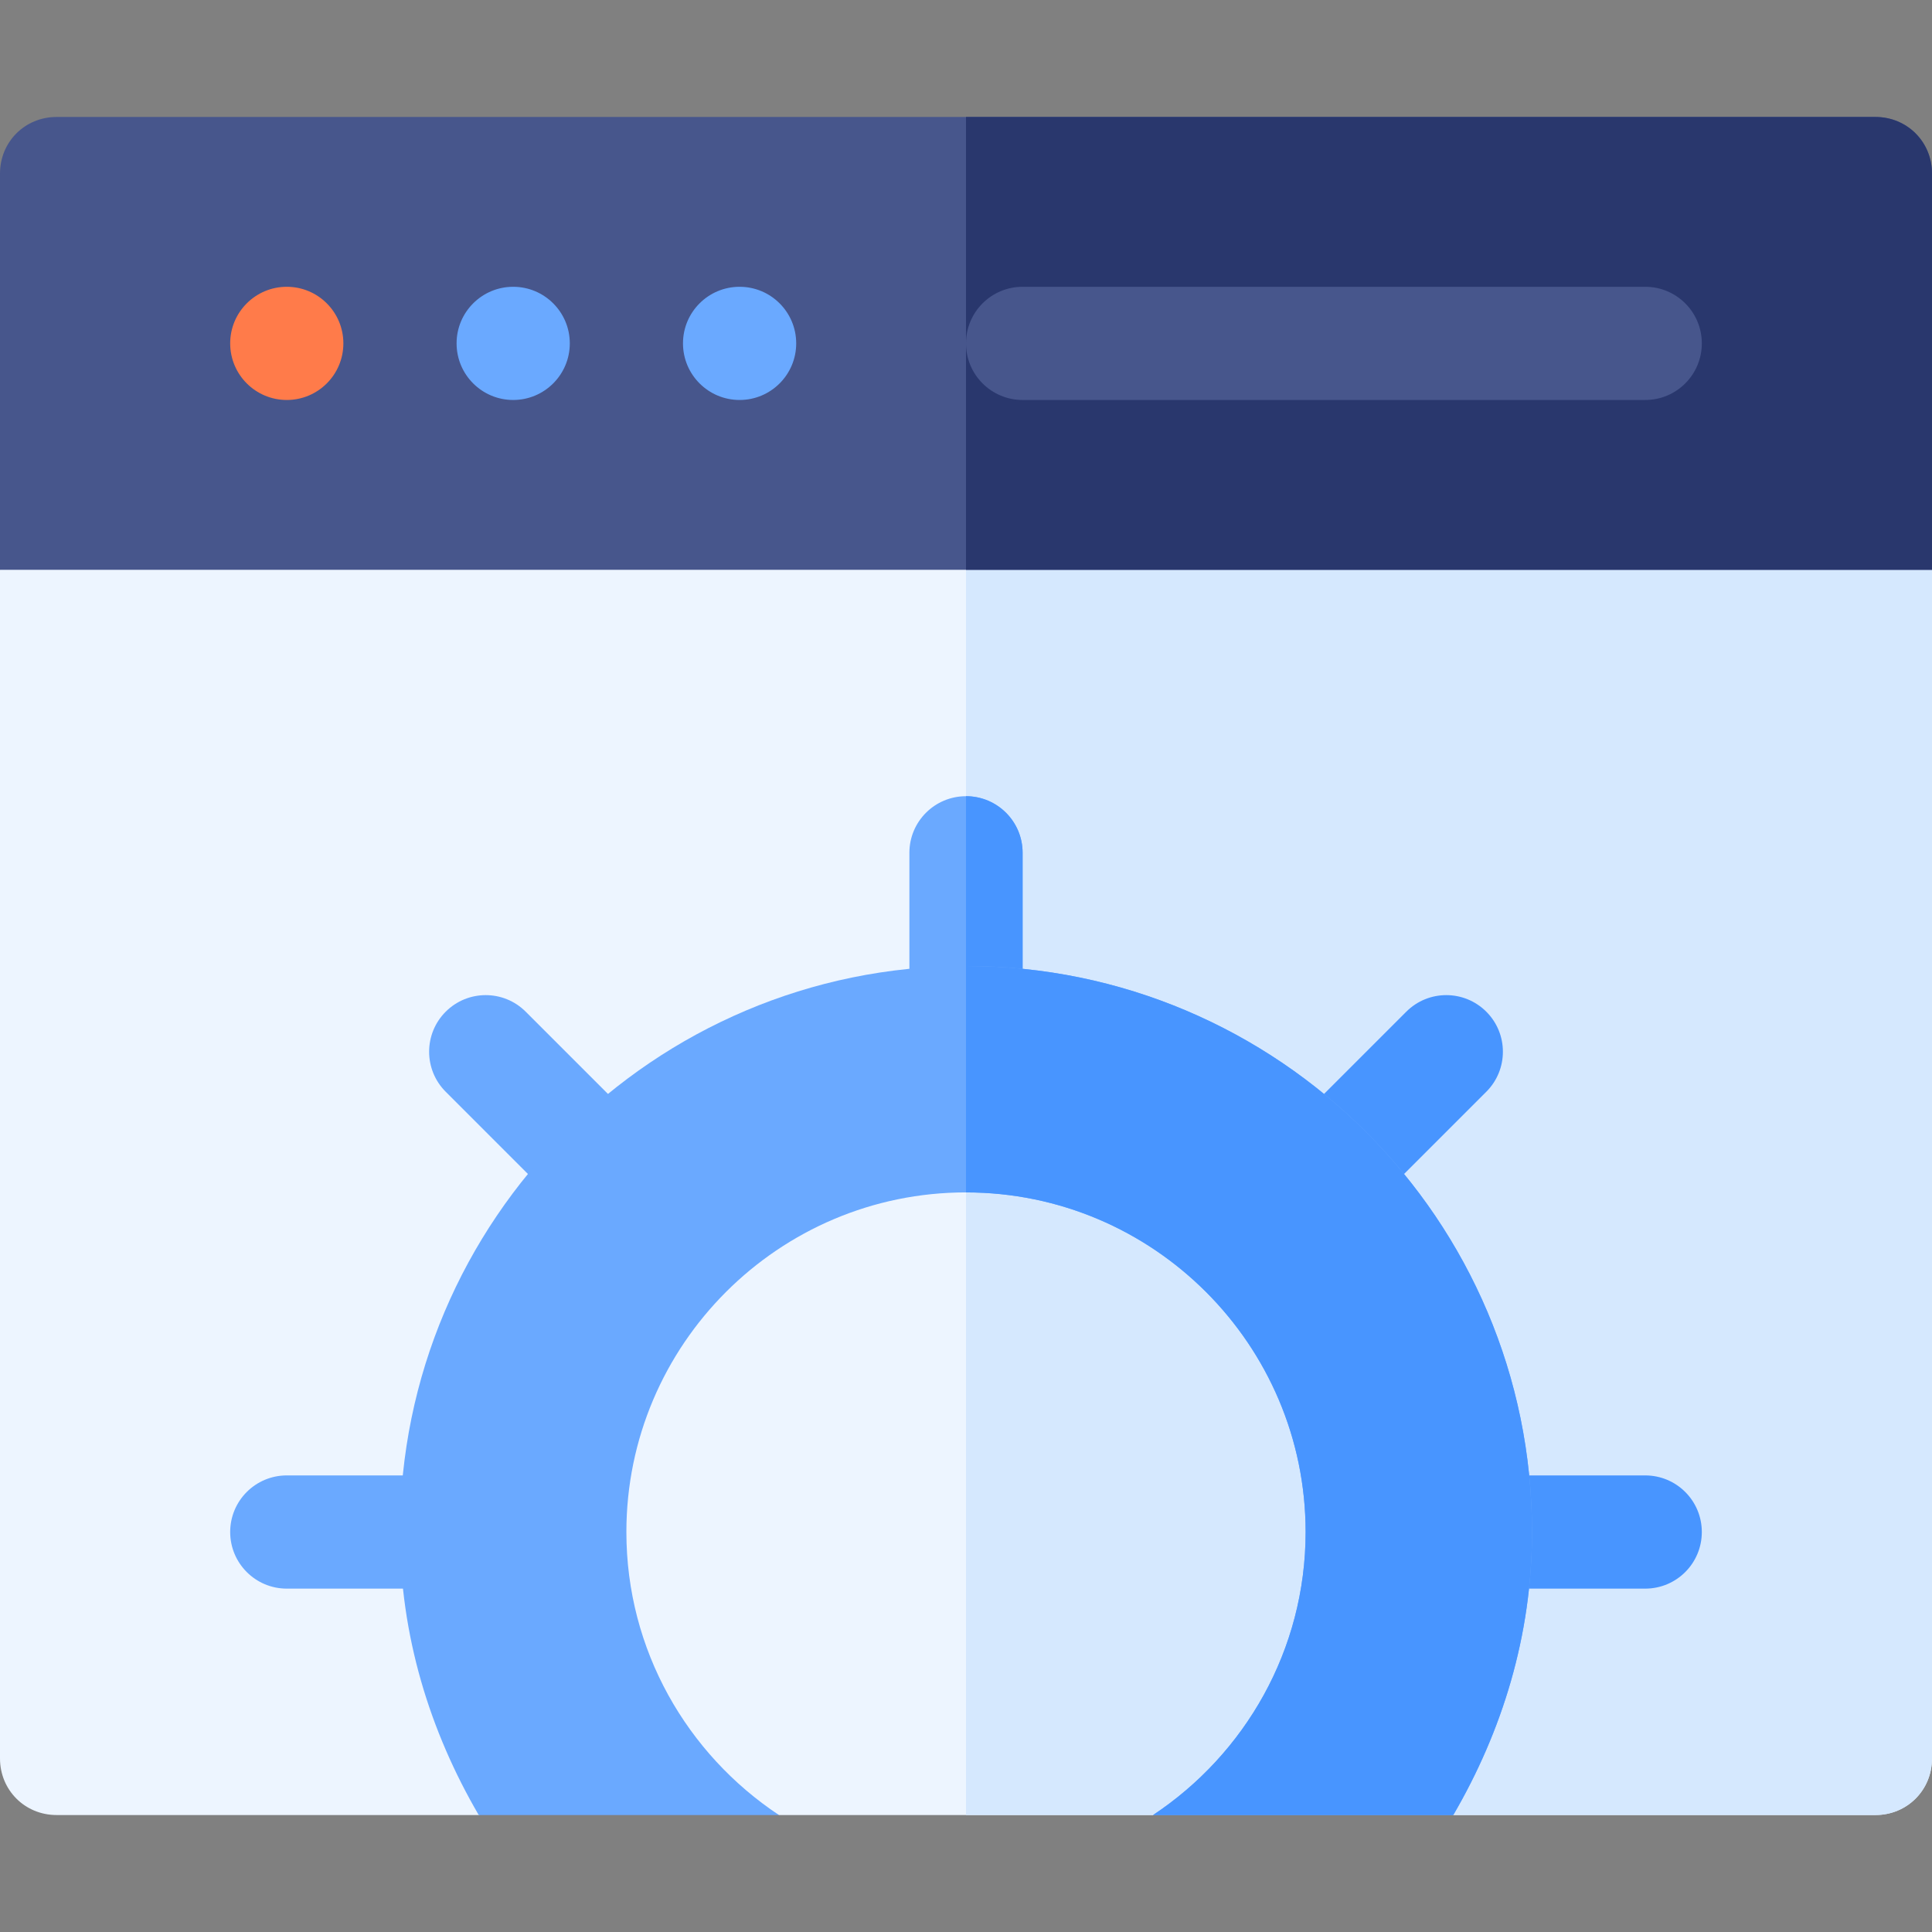 <svg width="70" height="70" viewBox="0 0 70 70" fill="none" xmlns="http://www.w3.org/2000/svg">
<rect x="0" y="0" width="70" height="70" fill="#808080" stroke="none"/>
<path d="M65.898 16.543H35H4.102L0 20.645V63.711C0 64.859 0.902 65.762 2.051 65.762H17.345L23.08 63.711L28.223 65.762H35H41.777L47.305 63.711L52.655 65.762H67.949C69.098 65.762 70 64.859 70 63.711V20.645L65.898 16.543Z" fill="#EDF5FF"/>
<path d="M47.305 63.711L52.655 65.762H67.949C69.098 65.762 70 64.859 70 63.711V20.645L65.898 16.543H35V65.762H41.777L47.305 63.711Z" fill="#D5E8FE"/>
<path d="M70 6.289V20.645H0V6.289C0 5.14 0.902 4.238 2.051 4.238H67.949C69.098 4.238 70 5.14 70 6.289Z" fill="#47568C"/>
<path d="M70 6.289V20.645H35V4.238H67.949C69.098 4.238 70 5.14 70 6.289Z" fill="#29376D"/>
<path d="M10.391 14.492C11.523 14.492 12.441 13.574 12.441 12.441C12.441 11.309 11.523 10.391 10.391 10.391C9.258 10.391 8.34 11.309 8.34 12.441C8.34 13.574 9.258 14.492 10.391 14.492Z" fill="#FF7B4A"/>
<path d="M18.594 14.492C19.726 14.492 20.645 13.574 20.645 12.441C20.645 11.309 19.726 10.391 18.594 10.391C17.461 10.391 16.543 11.309 16.543 12.441C16.543 13.574 17.461 14.492 18.594 14.492Z" fill="#6AA9FF"/>
<path d="M26.797 14.492C27.93 14.492 28.848 13.574 28.848 12.441C28.848 11.309 27.93 10.391 26.797 10.391C25.664 10.391 24.746 11.309 24.746 12.441C24.746 13.574 25.664 14.492 26.797 14.492Z" fill="#6AA9FF"/>
<path d="M59.609 10.391H37.051C35.917 10.391 35 11.308 35 12.441C35 13.575 35.917 14.492 37.051 14.492H59.609C60.743 14.492 61.66 13.575 61.66 12.441C61.66 11.308 60.743 10.391 59.609 10.391Z" fill="#47568C"/>
<path d="M16.543 57.559H10.391C9.257 57.559 8.34 56.641 8.34 55.508C8.34 54.374 9.257 53.457 10.391 53.457H16.543C17.677 53.457 18.594 54.374 18.594 55.508C18.594 56.641 17.677 57.559 16.543 57.559Z" fill="#6AA9FF"/>
<path d="M59.609 57.559H53.457C52.324 57.559 51.406 56.641 51.406 55.508C51.406 54.374 52.324 53.457 53.457 53.457H59.609C60.743 53.457 61.66 54.374 61.66 55.508C61.66 56.641 60.743 57.559 59.609 57.559Z" fill="#4895FF"/>
<path d="M48.046 44.513C47.521 44.513 46.996 44.313 46.596 43.912C45.795 43.111 45.795 41.813 46.596 41.012L50.952 36.656C51.753 35.855 53.05 35.855 53.852 36.656C54.653 37.457 54.653 38.755 53.852 39.556L49.496 43.912C49.095 44.313 48.57 44.513 48.046 44.513Z" fill="#4895FF"/>
<path d="M21.954 44.513C21.43 44.513 20.905 44.313 20.504 43.912L16.148 39.556C15.348 38.755 15.348 37.457 16.148 36.656C16.95 35.855 18.247 35.855 19.048 36.656L23.404 41.012C24.205 41.813 24.205 43.111 23.404 43.912C23.004 44.313 22.479 44.513 21.954 44.513Z" fill="#6AA9FF"/>
<path d="M35 28.848C33.867 28.848 32.949 29.765 32.949 30.898V37.051C32.949 38.184 33.867 39.102 35 39.102C36.133 39.102 37.051 38.184 37.051 37.051V30.898C37.051 29.765 36.133 28.848 35 28.848Z" fill="#6AA9FF"/>
<path d="M37.051 37.051V30.898C37.051 29.765 36.133 28.848 35 28.848V39.102C36.133 39.102 37.051 38.184 37.051 37.051Z" fill="#4895FF"/>
<path d="M35 35C23.693 35 14.492 44.2 14.492 55.508C14.492 59.26 15.578 62.733 17.345 65.762H28.223C24.898 63.557 22.695 59.788 22.695 55.508C22.695 48.723 28.215 43.203 35 43.203C41.785 43.203 47.305 48.723 47.305 55.508C47.305 59.788 45.102 63.557 41.777 65.762H52.655C54.422 62.733 55.508 59.26 55.508 55.508C55.508 44.2 46.307 35 35 35Z" fill="#6AA9FF"/>
<path d="M47.305 55.508C47.305 59.788 45.102 63.557 41.777 65.762H52.655C54.422 62.733 55.508 59.26 55.508 55.508C55.508 44.2 46.307 35 35 35V43.203C41.785 43.203 47.305 48.723 47.305 55.508Z" fill="#4895FF"/>
</svg>
